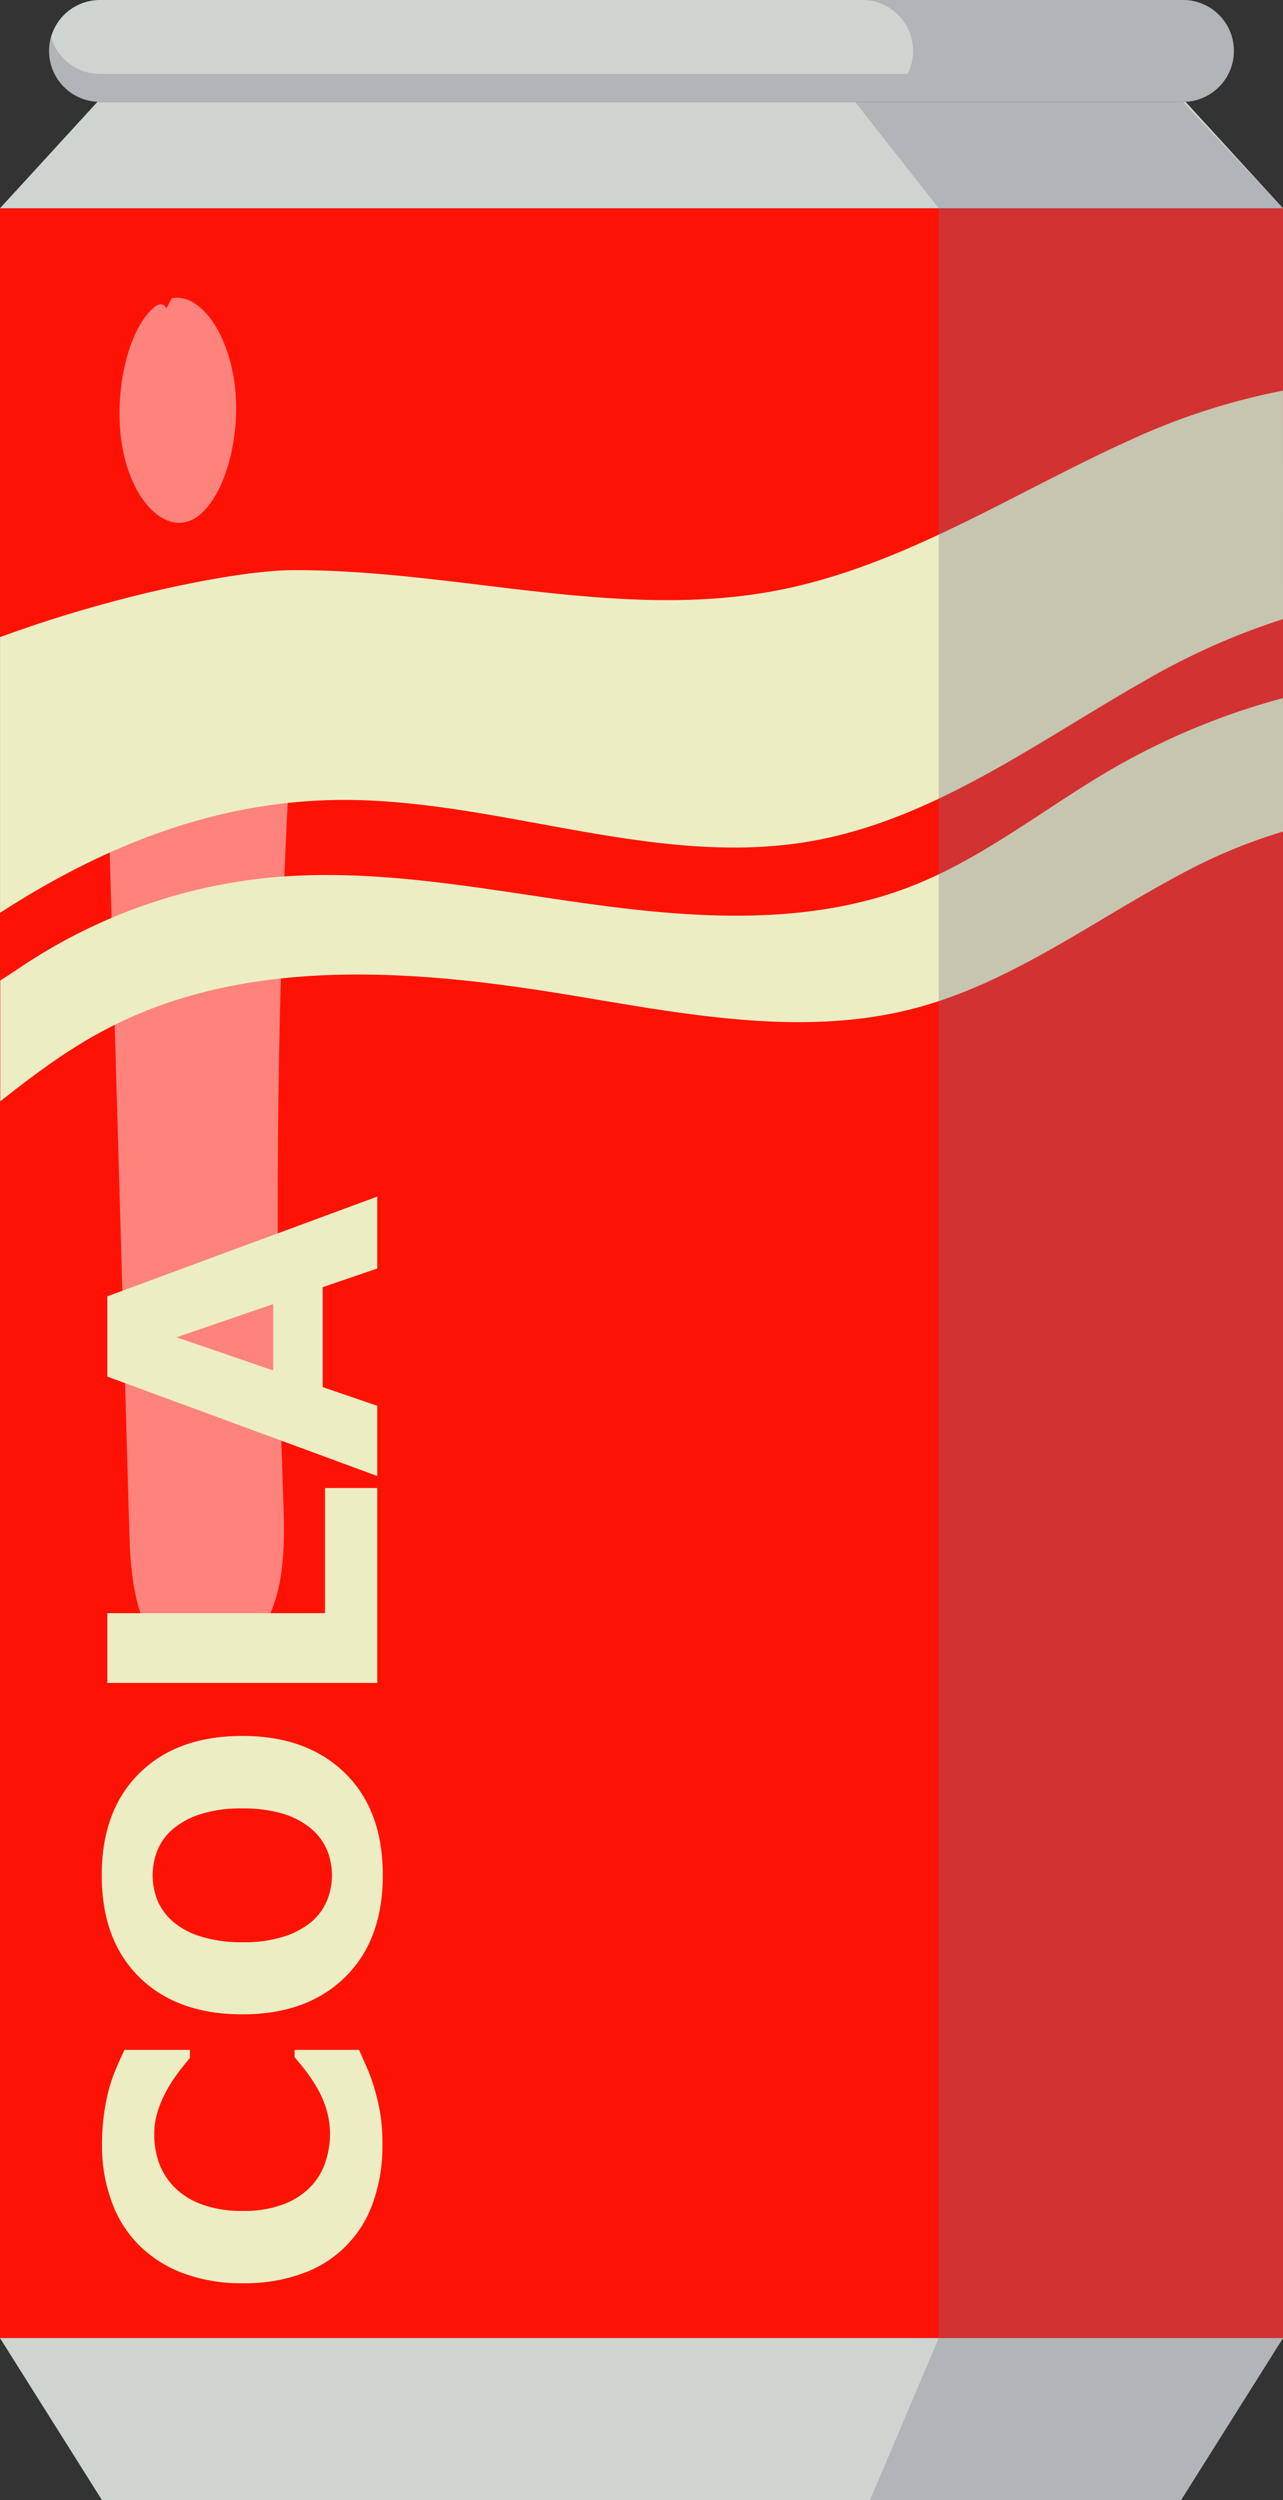 <svg id="Layer_2" data-name="Layer 2" xmlns="http://www.w3.org/2000/svg" viewBox="0 0 343.66 669.19"><rect x="0" y="0" width="343.66" height="669.19" fill="#333333" stroke="none"/><defs><style>.cls-1{fill:#ff1206;}.cls-2{fill:#ced5d0;}.cls-3{fill:#777589;opacity:0.33;}.cls-4{fill:#fff;opacity:0.48;}.cls-5{fill:#ededc3;}</style></defs><title>can4</title><rect class="cls-1" y="55.75" width="343.66" height="570.09"/><polygon class="cls-2" points="0 625.83 27.3 669.19 171.83 669.19 171.83 625.83 0 625.83"/><polygon class="cls-2" points="343.66 625.83 316.36 669.19 171.83 669.19 171.83 625.83 343.66 625.83"/><polygon class="cls-2" points="0 55.75 26.1 27.26 171.83 27.26 171.83 55.75 0 55.75"/><polygon class="cls-2" points="343.66 55.75 317.56 27.26 171.83 27.26 171.83 55.75 343.66 55.75"/><path class="cls-2" d="M1357.82,187.79H1067.73a13.63,13.63,0,0,1-13.63-13.63h0a13.63,13.63,0,0,1,13.63-13.63h290.09a13.63,13.63,0,0,1,13.63,13.63h0A13.64,13.64,0,0,1,1357.82,187.79Z" transform="translate(-1040.95 -160.53)"/><path class="cls-3" d="M1371.32,172.38c0-.1,0-.2,0-.3a13.22,13.22,0,0,0-.35-1.66h0a13.63,13.63,0,0,0-13.1-9.89H1271.9a13.62,13.62,0,0,1,12.15,19.79H1067.73a13.64,13.64,0,0,1-13.1-9.9,13.57,13.57,0,0,0-.53,3.74h0a13.63,13.63,0,0,0,13.63,13.63h290.09a13.64,13.64,0,0,0,13.63-13.63h0A14.76,14.76,0,0,0,1371.32,172.38Z" transform="translate(-1040.95 -160.53)"/><path class="cls-4" d="M1071.8,340.12c-2.52,11.07-2.21,22.7-1.88,34.17q2.86,98.82,5.71,197.64c.38,13,2.51,28.93,13.52,33.72,9.29,4.05,19.9-3.27,24.16-13.1s3.87-21.31,3.47-32.28q-3.45-94.23,1.41-188.38c.55-10.67,1.12-21.82-2.78-31.7C1107.1,319.14,1077.27,316.07,1071.8,340.12Z" transform="translate(-1040.95 -160.53)"/><path class="cls-4" d="M1085.5,243.06c-.87-1.73-2.37-1.11-3.5-.1-7.07,6.25-10.85,23.66-8.19,37.74s11.36,22.76,18.87,18.82,12.72-19.91,11.3-34.64-9.26-26-17-24.53Z" transform="translate(-1040.95 -160.53)"/><path class="cls-5" d="M1143.39,734.76a45.08,45.08,0,0,1-2.37,14.88A30.85,30.85,0,0,1,1122.18,769a45.43,45.43,0,0,1-16.26,2.69,44.77,44.77,0,0,1-15.59-2.57,33.29,33.29,0,0,1-12-7.48,31.58,31.58,0,0,1-7.42-11.67,42.83,42.83,0,0,1-2.63-15.22,60.21,60.21,0,0,1,.51-8.23,57.12,57.12,0,0,1,1.34-6.77,47.58,47.58,0,0,1,2.06-5.9c.76-1.76,1.47-3.31,2.11-4.63h17.53v2.13q-1.15,1.37-2.75,3.42a44.4,44.4,0,0,0-3.14,4.69,32.37,32.37,0,0,0-2.61,5.78,20.37,20.37,0,0,0-1.06,6.65,22.6,22.6,0,0,0,1.23,7.47,18.42,18.42,0,0,0,4.09,6.56,20.14,20.14,0,0,0,7.32,4.63,30.59,30.59,0,0,0,11,1.77,29.24,29.24,0,0,0,11.33-1.91,19.73,19.73,0,0,0,7.17-4.83,17.55,17.55,0,0,0,3.8-6.61,23.9,23.9,0,0,0,1.14-7.18,22.77,22.77,0,0,0-1-6.72,26.32,26.32,0,0,0-2.75-6.15,42.56,42.56,0,0,0-3-4.41q-1.59-2-2.75-3.35v-1.94h17.28q1.21,2.72,2.28,5.19a43.53,43.53,0,0,1,1.85,5.19,63.32,63.32,0,0,1,1.55,6.66A52.65,52.65,0,0,1,1143.39,734.76Z" transform="translate(-1040.95 -160.53)"/><path class="cls-5" d="M1105.87,625.19q17.28,0,27.45,9.91t10.17,27.38q0,17.41-10.17,27.33t-27.45,9.9q-17.43,0-27.55-9.9t-10.12-27.33q0-17.38,10.12-27.34T1105.87,625.19Zm18.3,24.71a21.78,21.78,0,0,0-7.79-4,38,38,0,0,0-10.56-1.31,35.38,35.38,0,0,0-11.07,1.51,21.45,21.45,0,0,0-7.38,3.93,14.69,14.69,0,0,0-4.22,5.7,18.11,18.11,0,0,0-.05,13.4,15.45,15.45,0,0,0,4.18,5.75,20.49,20.49,0,0,0,7.5,4,36.38,36.38,0,0,0,11.09,1.53,35.59,35.59,0,0,0,11-1.48,21.79,21.79,0,0,0,7.41-3.91,14.87,14.87,0,0,0,4.22-5.68,17.79,17.79,0,0,0,0-13.69A15.08,15.08,0,0,0,1124.17,649.9Z" transform="translate(-1040.95 -160.53)"/><path class="cls-5" d="M1142,558.83V611H1069.7V592.33H1128v-33.5Z" transform="translate(-1040.95 -160.53)"/><path class="cls-5" d="M1142,480.82v19.25l-14.62,5v26.75l14.62,5v18.79L1069.7,529V507.52Zm-27.87,28.77-25.89,8.89,25.89,8.89Z" transform="translate(-1040.95 -160.53)"/><path class="cls-5" d="M1384.6,265.09a179.6,179.6,0,0,0-41,13.26c-31.29,14.13-60.76,33.73-94.48,40.22-42.79,8.22-86.59-5.73-130.16-5.42-14,.1-46.87,6.45-78,17.93v73.78c29.29-18.9,60.78-31.15,96.25-30.16,40.63,1.14,80.86,18,120.91,11,33.11-5.76,61.05-26.93,90.32-43.45a186.78,186.78,0,0,1,36.17-16Z" transform="translate(-1040.95 -160.53)"/><path class="cls-5" d="M1384.6,347.39A189.18,189.18,0,0,0,1339,366.25c-18,10.42-34.47,23.88-53.87,31.47-27,10.56-57.14,8.76-85.86,4.82s-57.59-9.88-86.44-7.06a144.92,144.92,0,0,0-66,23.7c-1.92,1.28-3.86,2.54-5.81,3.8v32.34c8.87-7,17.86-13.74,27.8-19,36.89-19.66,81.47-16.49,122.73-9.77,31.33,5.1,63.67,11.92,94.37,3.88,26-6.81,48-23.6,71.8-36.17a144.86,144.86,0,0,1,26.95-11.16Z" transform="translate(-1040.95 -160.53)"/><polygon class="cls-3" points="316.87 27.26 229.03 27.26 251.44 55.75 251.44 625.83 233.04 669.19 316.36 669.19 343.66 625.83 343.66 55.75 316.87 27.26"/></svg>